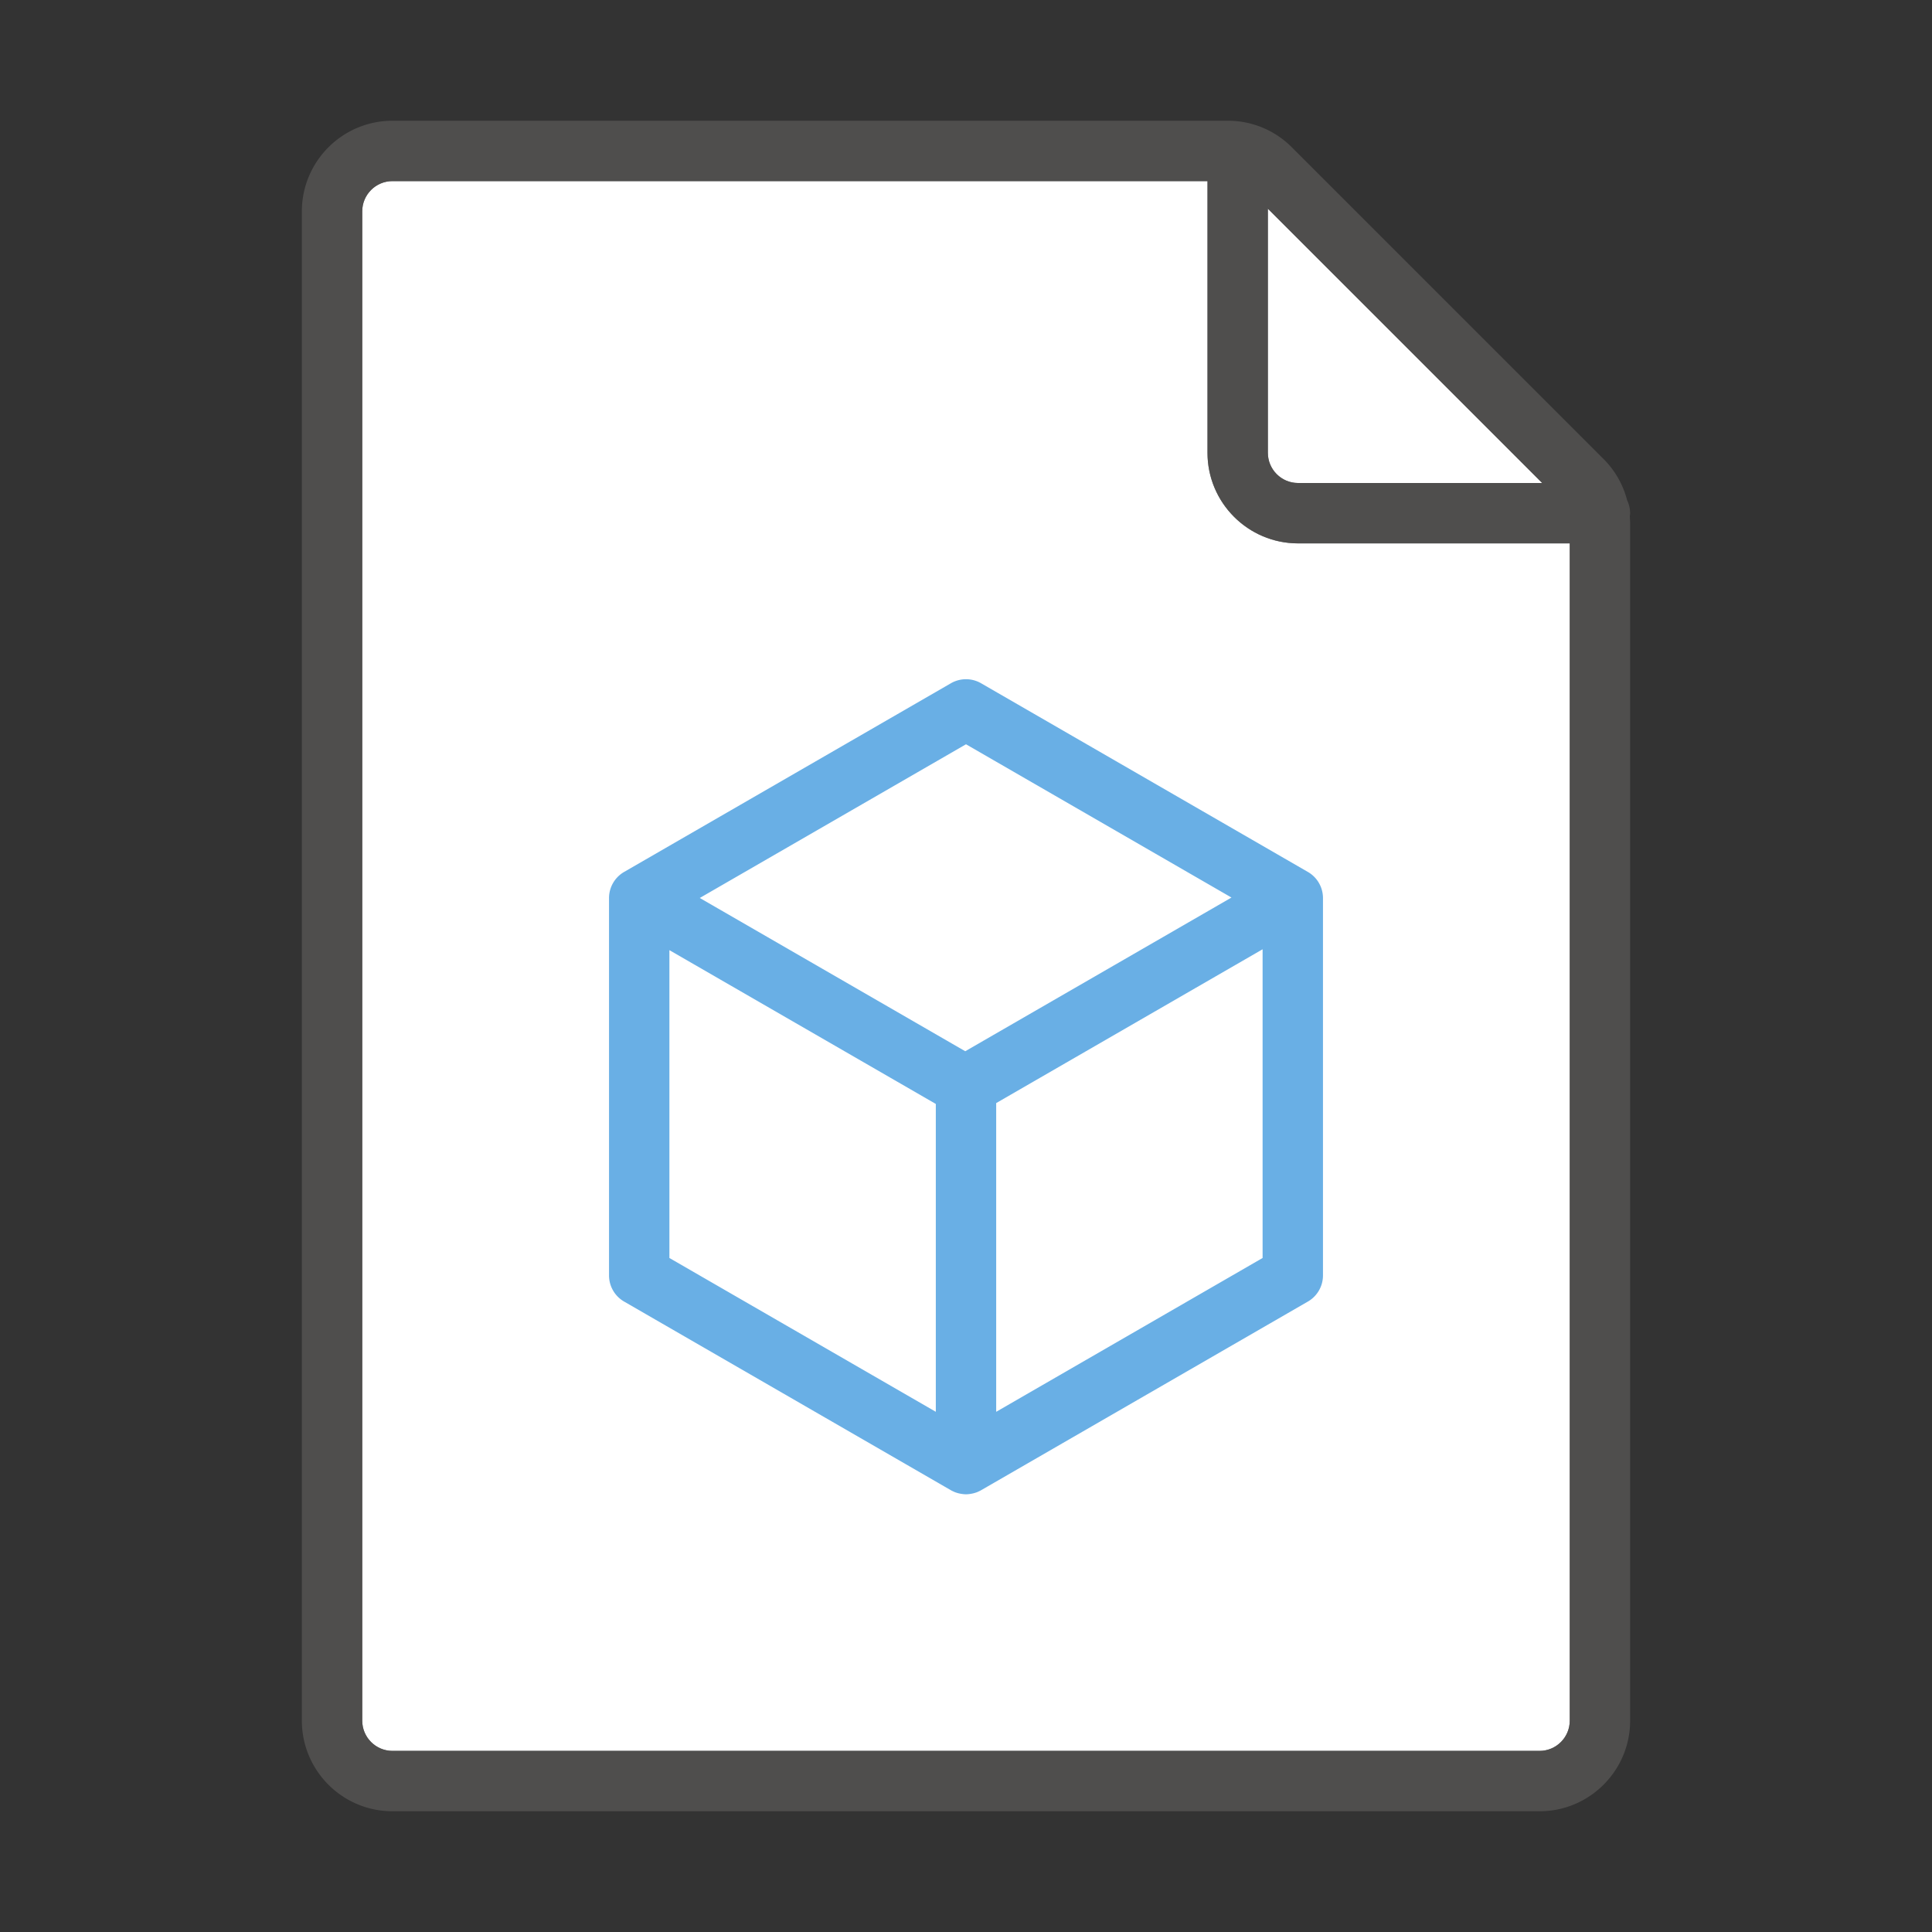 <svg xmlns="http://www.w3.org/2000/svg" viewBox="0 0 256 256"><rect x="0" y="0" width="256" height="256" fill="#333333" stroke="none"/><g fill="#FFF"><path d="M52 232h152c2.206 0 4-1.794 4-4V72h-36c-6.617 0-12-5.383-12-12V24H52c-2.206 0-4 1.794-4 4v200c0 2.206 1.794 4 4 4z"/><path d="M204.344 64L168 27.657V60c0 2.206 1.794 4 4 4h32.344z"/></g><path opacity=".64" fill="#605E5C" d="M216 68a3.96 3.96 0 0 0-.396-1.707 11.921 11.921 0 0 0-3.119-5.465l-41.313-41.312A11.918 11.918 0 0 0 162.686 16H52c-6.617 0-12 5.383-12 12v200c0 6.617 5.383 12 12 12h152c6.617 0 12-5.383 12-12V69.314c0-.298-.022-.592-.043-.886.015-.143.043-.281.043-.428zm-11.656-4H172c-2.206 0-4-1.794-4-4V27.657L204.344 64zM204 232H52c-2.206 0-4-1.794-4-4V28c0-2.206 1.794-4 4-4h108v36c0 6.617 5.383 12 12 12h36v156c0 2.206-1.794 4-4 4z"/><path fill="#69AFE5" d="M173.301 115.536l-43.301-25a3.999 3.999 0 0 0-4 0l-43.301 25a3.999 3.999 0 0 0-2 3.464v50c0 1.43.762 2.75 2 3.464l43.301 25c.12.07.245.126.37.182.032.015.061.033.093.046a3.958 3.958 0 0 0 .826.236c.236.043.473.072.711.072s.475-.03.71-.072a4.077 4.077 0 0 0 .827-.236c.032-.014.06-.032.092-.046.125-.056.25-.112.37-.182l43.302-25a3.999 3.999 0 0 0 2-3.464v-50c0-1.43-.762-2.75-2-3.464zM128 98.62l35.176 20.309-35.276 20.366-35.176-20.309L128 98.62zm-39.301 27.28L124 146.278v40.793L88.699 166.69v-40.792zM132 187.071v-40.907l35.301-20.381v40.906L132 187.072z"/></svg>